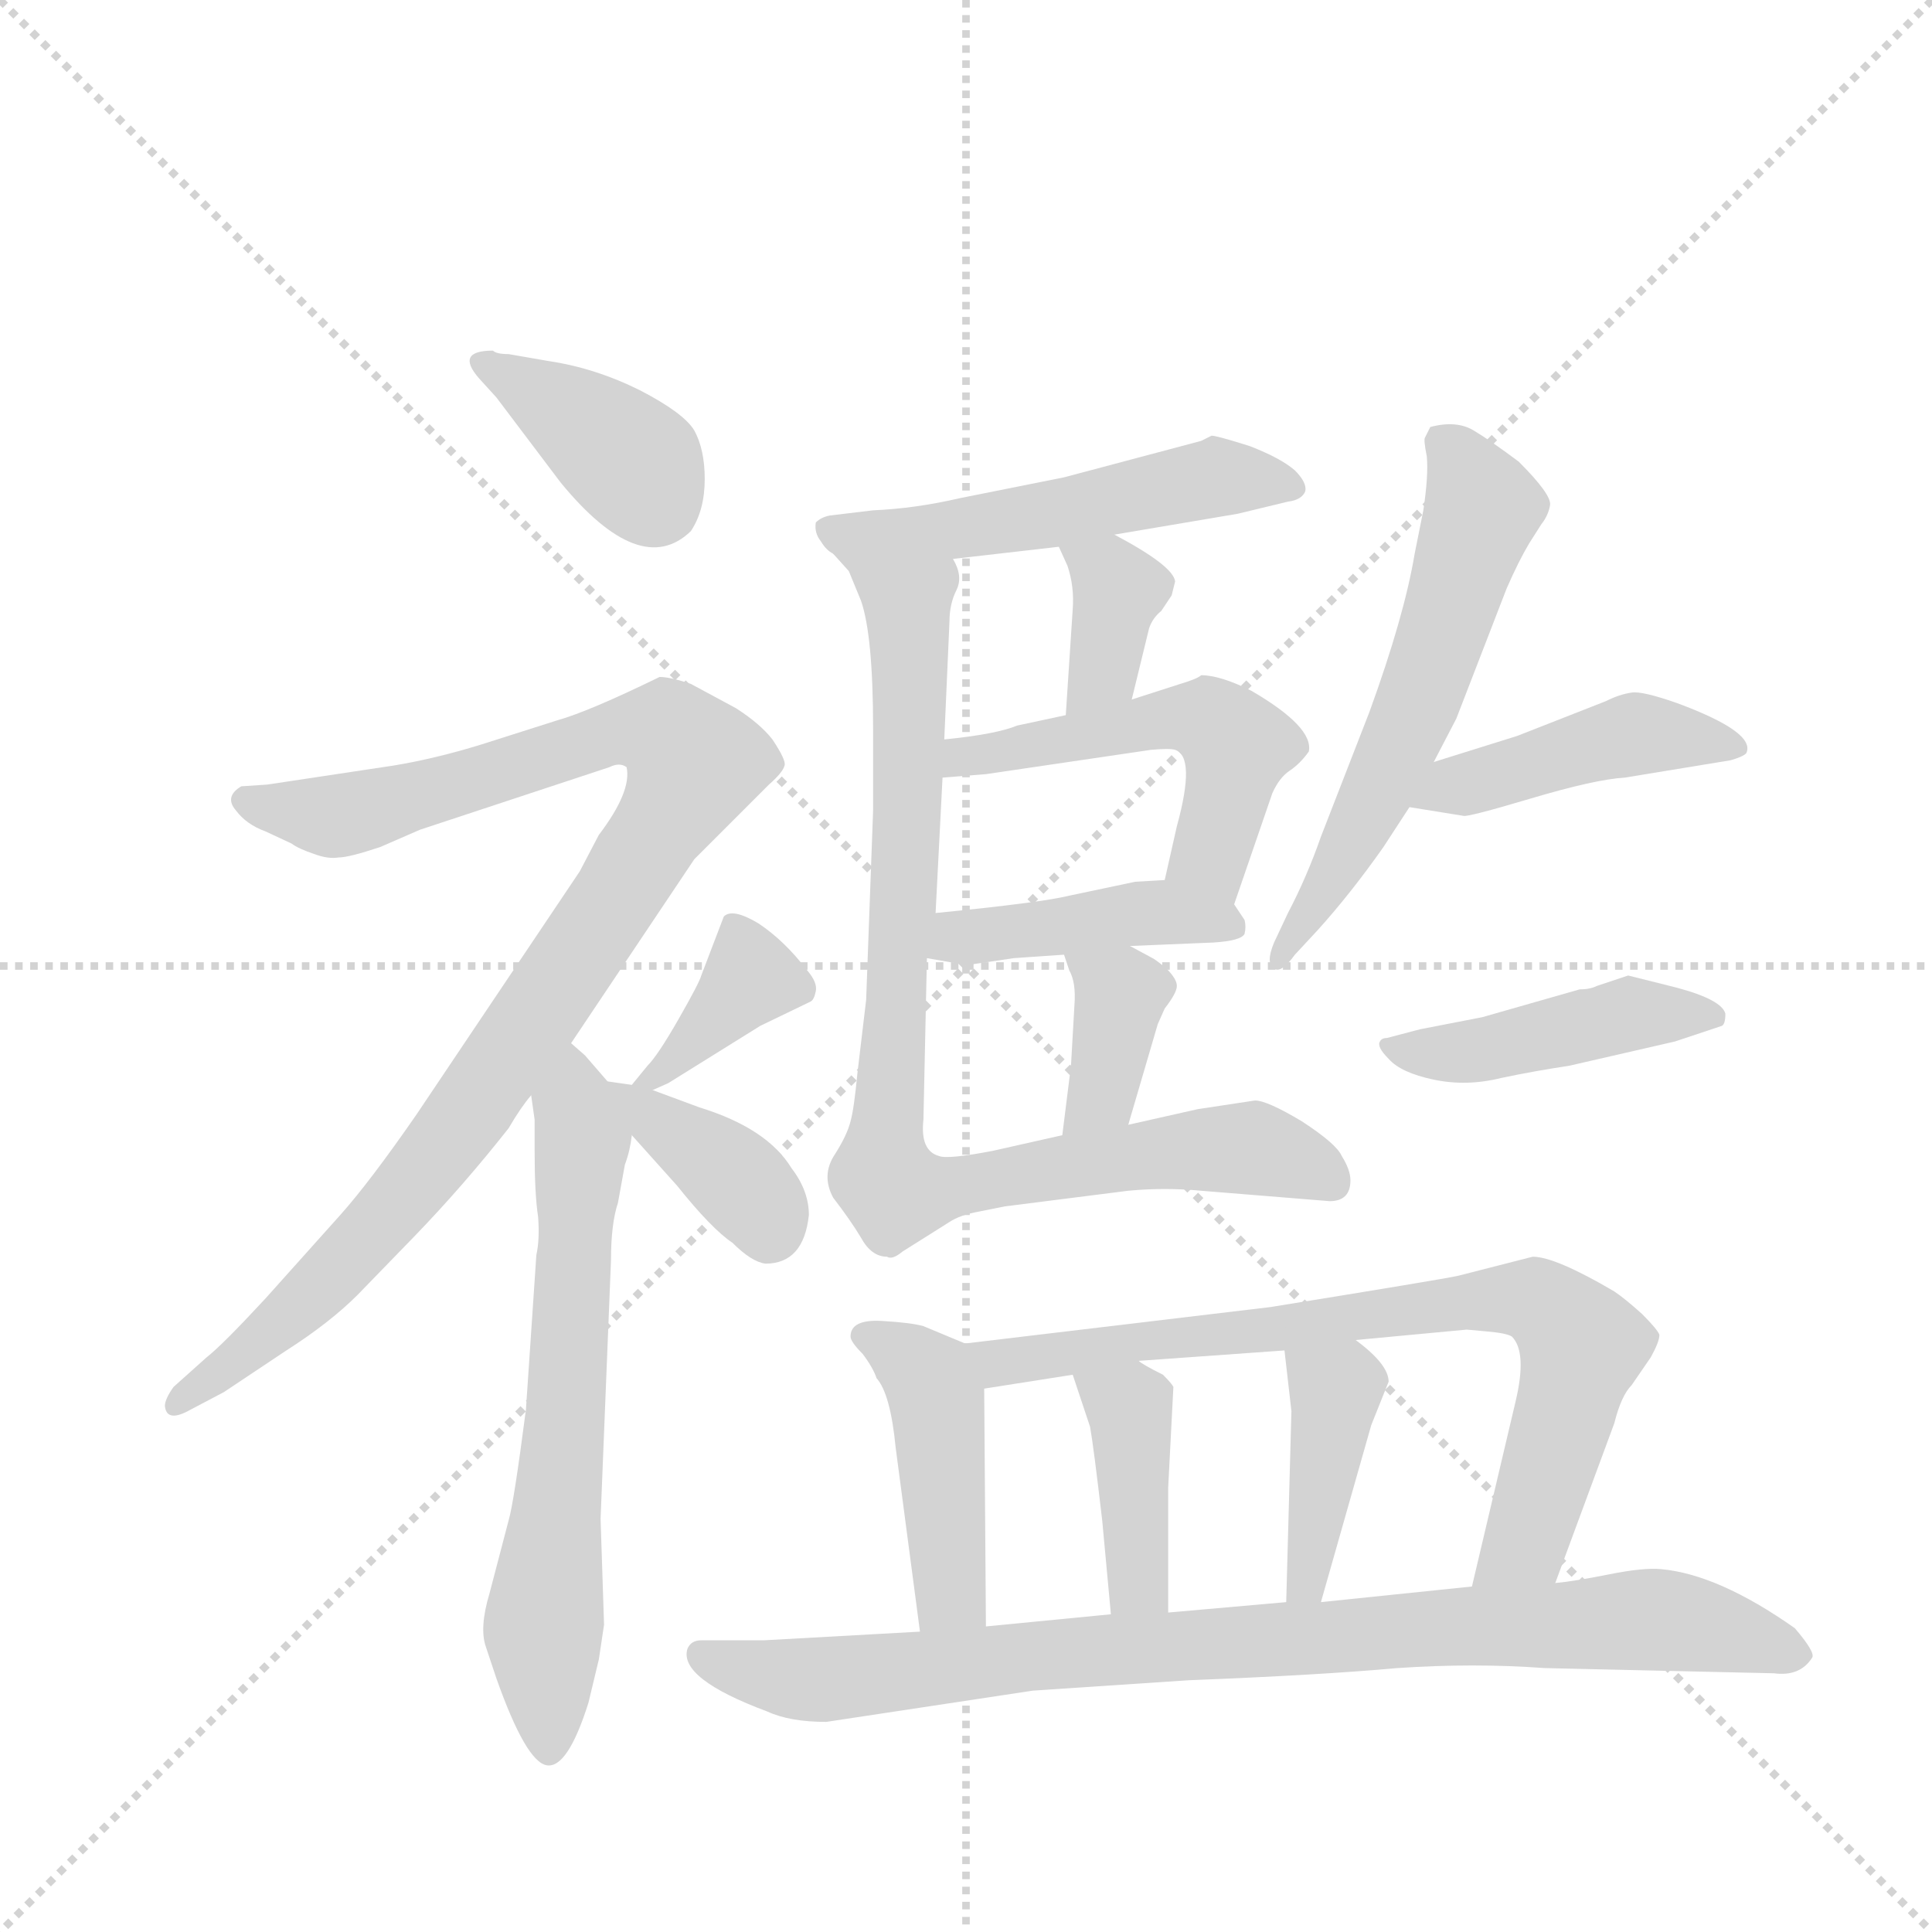 <svg version="1.1" viewBox="0 0 1024 1024" xmlns="http://www.w3.org/2000/svg">
  <g stroke="lightgray" stroke-dasharray="1,1" stroke-width="1" transform="scale(4, 4)">
    <line x1="0" y1="0" x2="256" y2="256"></line>
    <line x1="256" y1="0" x2="0" y2="256"></line>
    <line x1="128" y1="0" x2="128" y2="256"></line>
    <line x1="0" y1="128" x2="256" y2="128"></line>
  </g>
  <g transform="scale(0.92, -0.92) translate(60, -900)">
    <style type="text/css">
      
        @keyframes keyframes0 {
          from {
            stroke: blue;
            stroke-dashoffset: 386;
            stroke-width: 128;
          }
          56% {
            animation-timing-function: step-end;
            stroke: blue;
            stroke-dashoffset: 0;
            stroke-width: 128;
          }
          to {
            stroke: black;
            stroke-width: 1024;
          }
        }
        #make-me-a-hanzi-animation-0 {
          animation: keyframes0 0.564s both;
          animation-delay: 0s;
          animation-timing-function: linear;
        }
      
        @keyframes keyframes1 {
          from {
            stroke: blue;
            stroke-dashoffset: 1001;
            stroke-width: 128;
          }
          77% {
            animation-timing-function: step-end;
            stroke: blue;
            stroke-dashoffset: 0;
            stroke-width: 128;
          }
          to {
            stroke: black;
            stroke-width: 1024;
          }
        }
        #make-me-a-hanzi-animation-1 {
          animation: keyframes1 1.065s both;
          animation-delay: 0.564s;
          animation-timing-function: linear;
        }
      
        @keyframes keyframes2 {
          from {
            stroke: blue;
            stroke-dashoffset: 656;
            stroke-width: 128;
          }
          68% {
            animation-timing-function: step-end;
            stroke: blue;
            stroke-dashoffset: 0;
            stroke-width: 128;
          }
          to {
            stroke: black;
            stroke-width: 1024;
          }
        }
        #make-me-a-hanzi-animation-2 {
          animation: keyframes2 0.784s both;
          animation-delay: 1.629s;
          animation-timing-function: linear;
        }
      
        @keyframes keyframes3 {
          from {
            stroke: blue;
            stroke-dashoffset: 370;
            stroke-width: 128;
          }
          55% {
            animation-timing-function: step-end;
            stroke: blue;
            stroke-dashoffset: 0;
            stroke-width: 128;
          }
          to {
            stroke: black;
            stroke-width: 1024;
          }
        }
        #make-me-a-hanzi-animation-3 {
          animation: keyframes3 0.551s both;
          animation-delay: 2.413s;
          animation-timing-function: linear;
        }
      
        @keyframes keyframes4 {
          from {
            stroke: blue;
            stroke-dashoffset: 378;
            stroke-width: 128;
          }
          55% {
            animation-timing-function: step-end;
            stroke: blue;
            stroke-dashoffset: 0;
            stroke-width: 128;
          }
          to {
            stroke: black;
            stroke-width: 1024;
          }
        }
        #make-me-a-hanzi-animation-4 {
          animation: keyframes4 0.558s both;
          animation-delay: 2.964s;
          animation-timing-function: linear;
        }
      
        @keyframes keyframes5 {
          from {
            stroke: blue;
            stroke-dashoffset: 525;
            stroke-width: 128;
          }
          63% {
            animation-timing-function: step-end;
            stroke: blue;
            stroke-dashoffset: 0;
            stroke-width: 128;
          }
          to {
            stroke: black;
            stroke-width: 1024;
          }
        }
        #make-me-a-hanzi-animation-5 {
          animation: keyframes5 0.677s both;
          animation-delay: 3.521s;
          animation-timing-function: linear;
        }
      
        @keyframes keyframes6 {
          from {
            stroke: blue;
            stroke-dashoffset: 365;
            stroke-width: 128;
          }
          54% {
            animation-timing-function: step-end;
            stroke: blue;
            stroke-dashoffset: 0;
            stroke-width: 128;
          }
          to {
            stroke: black;
            stroke-width: 1024;
          }
        }
        #make-me-a-hanzi-animation-6 {
          animation: keyframes6 0.547s both;
          animation-delay: 4.199s;
          animation-timing-function: linear;
        }
      
        @keyframes keyframes7 {
          from {
            stroke: blue;
            stroke-dashoffset: 517;
            stroke-width: 128;
          }
          63% {
            animation-timing-function: step-end;
            stroke: blue;
            stroke-dashoffset: 0;
            stroke-width: 128;
          }
          to {
            stroke: black;
            stroke-width: 1024;
          }
        }
        #make-me-a-hanzi-animation-7 {
          animation: keyframes7 0.671s both;
          animation-delay: 4.746s;
          animation-timing-function: linear;
        }
      
        @keyframes keyframes8 {
          from {
            stroke: blue;
            stroke-dashoffset: 430;
            stroke-width: 128;
          }
          58% {
            animation-timing-function: step-end;
            stroke: blue;
            stroke-dashoffset: 0;
            stroke-width: 128;
          }
          to {
            stroke: black;
            stroke-width: 1024;
          }
        }
        #make-me-a-hanzi-animation-8 {
          animation: keyframes8 0.6s both;
          animation-delay: 5.416s;
          animation-timing-function: linear;
        }
      
        @keyframes keyframes9 {
          from {
            stroke: blue;
            stroke-dashoffset: 370;
            stroke-width: 128;
          }
          55% {
            animation-timing-function: step-end;
            stroke: blue;
            stroke-dashoffset: 0;
            stroke-width: 128;
          }
          to {
            stroke: black;
            stroke-width: 1024;
          }
        }
        #make-me-a-hanzi-animation-9 {
          animation: keyframes9 0.551s both;
          animation-delay: 6.016s;
          animation-timing-function: linear;
        }
      
        @keyframes keyframes10 {
          from {
            stroke: blue;
            stroke-dashoffset: 899;
            stroke-width: 128;
          }
          75% {
            animation-timing-function: step-end;
            stroke: blue;
            stroke-dashoffset: 0;
            stroke-width: 128;
          }
          to {
            stroke: black;
            stroke-width: 1024;
          }
        }
        #make-me-a-hanzi-animation-10 {
          animation: keyframes10 0.982s both;
          animation-delay: 6.567s;
          animation-timing-function: linear;
        }
      
        @keyframes keyframes11 {
          from {
            stroke: blue;
            stroke-dashoffset: 584;
            stroke-width: 128;
          }
          66% {
            animation-timing-function: step-end;
            stroke: blue;
            stroke-dashoffset: 0;
            stroke-width: 128;
          }
          to {
            stroke: black;
            stroke-width: 1024;
          }
        }
        #make-me-a-hanzi-animation-11 {
          animation: keyframes11 0.725s both;
          animation-delay: 7.549s;
          animation-timing-function: linear;
        }
      
        @keyframes keyframes12 {
          from {
            stroke: blue;
            stroke-dashoffset: 440;
            stroke-width: 128;
          }
          59% {
            animation-timing-function: step-end;
            stroke: blue;
            stroke-dashoffset: 0;
            stroke-width: 128;
          }
          to {
            stroke: black;
            stroke-width: 1024;
          }
        }
        #make-me-a-hanzi-animation-12 {
          animation: keyframes12 0.608s both;
          animation-delay: 8.274s;
          animation-timing-function: linear;
        }
      
        @keyframes keyframes13 {
          from {
            stroke: blue;
            stroke-dashoffset: 443;
            stroke-width: 128;
          }
          59% {
            animation-timing-function: step-end;
            stroke: blue;
            stroke-dashoffset: 0;
            stroke-width: 128;
          }
          to {
            stroke: black;
            stroke-width: 1024;
          }
        }
        #make-me-a-hanzi-animation-13 {
          animation: keyframes13 0.611s both;
          animation-delay: 8.882s;
          animation-timing-function: linear;
        }
      
        @keyframes keyframes14 {
          from {
            stroke: blue;
            stroke-dashoffset: 442;
            stroke-width: 128;
          }
          59% {
            animation-timing-function: step-end;
            stroke: blue;
            stroke-dashoffset: 0;
            stroke-width: 128;
          }
          to {
            stroke: black;
            stroke-width: 1024;
          }
        }
        #make-me-a-hanzi-animation-14 {
          animation: keyframes14 0.61s both;
          animation-delay: 9.493s;
          animation-timing-function: linear;
        }
      
        @keyframes keyframes15 {
          from {
            stroke: blue;
            stroke-dashoffset: 767;
            stroke-width: 128;
          }
          71% {
            animation-timing-function: step-end;
            stroke: blue;
            stroke-dashoffset: 0;
            stroke-width: 128;
          }
          to {
            stroke: black;
            stroke-width: 1024;
          }
        }
        #make-me-a-hanzi-animation-15 {
          animation: keyframes15 0.874s both;
          animation-delay: 10.103s;
          animation-timing-function: linear;
        }
      
        @keyframes keyframes16 {
          from {
            stroke: blue;
            stroke-dashoffset: 400;
            stroke-width: 128;
          }
          57% {
            animation-timing-function: step-end;
            stroke: blue;
            stroke-dashoffset: 0;
            stroke-width: 128;
          }
          to {
            stroke: black;
            stroke-width: 1024;
          }
        }
        #make-me-a-hanzi-animation-16 {
          animation: keyframes16 0.576s both;
          animation-delay: 10.977s;
          animation-timing-function: linear;
        }
      
        @keyframes keyframes17 {
          from {
            stroke: blue;
            stroke-dashoffset: 402;
            stroke-width: 128;
          }
          57% {
            animation-timing-function: step-end;
            stroke: blue;
            stroke-dashoffset: 0;
            stroke-width: 128;
          }
          to {
            stroke: black;
            stroke-width: 1024;
          }
        }
        #make-me-a-hanzi-animation-17 {
          animation: keyframes17 0.577s both;
          animation-delay: 11.552s;
          animation-timing-function: linear;
        }
      
        @keyframes keyframes18 {
          from {
            stroke: blue;
            stroke-dashoffset: 893;
            stroke-width: 128;
          }
          74% {
            animation-timing-function: step-end;
            stroke: blue;
            stroke-dashoffset: 0;
            stroke-width: 128;
          }
          to {
            stroke: black;
            stroke-width: 1024;
          }
        }
        #make-me-a-hanzi-animation-18 {
          animation: keyframes18 0.977s both;
          animation-delay: 12.129s;
          animation-timing-function: linear;
        }
      
    </style>
    
      <path d="M 224 698 Q 202 698 216 682 L 226 671 L 263 622 Q 309 566 338 594 Q 346 606 346 624 Q 346 641 340 652 Q 334 662 309 675 Q 283 688 256 692 L 233 696 Q 226 696 224 698 Z" fill="lightgray"></path>
    
      <path d="M 269 299 L 340 405 L 383 448 Q 391 455 392 459 Q 393 462 385 474 Q 378 483 364 492 L 338 506 Q 326 510 320 510 Q 279 490 261 485 L 217 471 Q 191 463 167 459 L 94 448 L 79 447 Q 69 441 76 433 Q 82 425 93 421 L 108 414 Q 112 411 121 408 Q 129 405 135 406 Q 141 406 159 412 L 182 422 L 291 458 Q 297 461 301 458 Q 304 444 285 419 L 274 398 L 180 258 Q 153 219 136 200 L 93 152 Q 68 125 59 118 L 40 101 Q 35 94 35 90 Q 36 80 50 88 L 69 98 L 105 122 Q 130 138 146 154 L 179 188 Q 207 217 233 250 Q 240 262 246 269 L 269 299 Z" fill="lightgray"></path>
    
      <path d="M 290 277 L 277 292 L 269 299 C 247 319 242 299 246 269 L 248 255 L 248 237 Q 248 212 250 199 Q 251 186 249 177 L 243 88 Q 236 34 233 24 L 222 -18 Q 216 -38 220 -49 L 226 -67 Q 243 -115 255 -117 Q 267 -119 279 -81 L 285 -56 L 288 -36 L 286 25 L 292 174 Q 292 195 296 207 L 300 229 Q 303 237 304 246 C 306 258 306 258 290 277 Z" fill="lightgray"></path>
    
      <path d="M 316 272 L 325 276 L 378 309 L 407 323 Q 409 324 410 329 Q 411 334 405 341 Q 392 358 377 368 Q 362 377 357 372 L 344 338 Q 343 334 331 313 Q 319 292 313 286 L 304 275 C 293 262 293 262 316 272 Z" fill="lightgray"></path>
    
      <path d="M 406 200 Q 406 214 396 227 Q 382 250 343 262 L 316 272 L 304 275 L 290 277 C 274 279 284 268 304 246 L 330 217 Q 350 192 362 184 Q 373 173 381 172 Q 403 172 406 200 Z" fill="lightgray"></path>
    
      <path d="M 638 649 L 632 646 L 553 625 L 493 613 Q 467 607 443 606 L 418 603 Q 413 602 410 599 Q 409 593 413 588 Q 416 583 420 581 C 430 571 459 575 489 578 L 550 585 L 582 592 L 653 604 L 682 611 Q 690 612 692 617 Q 693 622 686 629 Q 678 636 660 643 Q 641 649 638 649 Z" fill="lightgray"></path>
    
      <path d="M 592 497 L 602 538 Q 604 544 609 548 L 615 557 L 617 565 Q 616 574 582 592 C 556 606 538 612 550 585 L 555 574 Q 559 562 558 549 L 554 488 C 552 458 585 468 592 497 Z" fill="lightgray"></path>
    
      <path d="M 651 379 L 673 443 Q 677 452 683 456 Q 689 460 694 467 Q 697 481 661 502 Q 643 511 632 511 Q 630 509 620 506 L 592 497 L 554 488 L 526 482 Q 514 477 484 474 C 454 471 453 450 483 452 L 508 454 L 603 468 Q 614 469 617 468 Q 629 464 618 424 L 611 393 C 604 364 641 351 651 379 Z" fill="lightgray"></path>
    
      <path d="M 591 355 L 639 357 Q 655 358 657 362 Q 658 366 657 370 L 651 379 C 641 395 641 395 611 393 L 594 392 L 556 384 Q 540 380 479 374 C 449 371 444 353 474 348 L 497 344 L 524 348 L 553 350 L 591 355 Z" fill="lightgray"></path>
    
      <path d="M 590 252 L 607 310 L 611 319 Q 618 328 618 332 Q 618 336 612 342 Q 606 347 604 348 L 591 355 C 565 369 544 378 553 350 L 556 341 Q 560 334 559 321 L 557 286 L 552 246 C 548 216 582 223 590 252 Z" fill="lightgray"></path>
    
      <path d="M 420 581 L 429 571 L 436 554 Q 443 534 443 480 L 443 433 L 439 324 L 434 282 Q 432 261 430 254 Q 428 246 421 235 Q 413 223 420 210 Q 430 197 436 187 Q 442 176 451 176 Q 454 174 460 179 L 487 196 Q 493 200 504 202 L 519 205 L 590 214 Q 611 216 632 214 L 706 208 Q 718 208 718 220 Q 718 226 713 234 Q 710 241 690 254 Q 670 266 663 266 L 630 261 L 590 252 L 552 246 L 512 237 Q 486 232 481 234 Q 470 237 472 255 L 474 348 L 479 374 L 483 452 L 484 474 L 487 542 Q 487 552 491 560 Q 495 568 489 578 C 488 608 403 606 420 581 Z" fill="lightgray"></path>
    
      <path d="M 766 461 L 779 486 L 808 561 Q 815 577 821 587 L 828 598 Q 832 603 833 609 Q 834 615 815 634 Q 799 646 789 652 Q 779 658 764 654 L 761 648 Q 760 647 762 637 Q 763 626 760 606 L 755 581 Q 749 545 729 490 L 701 418 Q 693 395 682 374 L 674 357 Q 669 345 674 342 Q 678 339 686 350 L 699 364 Q 718 385 737 412 L 752 435 L 766 461 Z" fill="lightgray"></path>
    
      <path d="M 814 476 L 766 461 C 737 452 722 440 752 435 L 783 430 Q 785 429 822 440 Q 859 451 876 452 L 937 462 Q 944 464 946 466 Q 952 478 906 495 Q 886 502 880 501 Q 873 500 865 496 L 814 476 Z" fill="lightgray"></path>
    
      <path d="M 850 330 L 794 314 L 758 307 L 739 302 Q 736 302 735 300 Q 733 297 740 290 Q 747 282 766 278 Q 785 274 805 279 Q 824 283 844 286 L 905 300 L 932 309 Q 934 310 934 316 Q 932 324 906 331 L 878 338 L 860 332 Q 856 330 850 330 Z" fill="lightgray"></path>
    
      <path d="M 496 126 L 472 136 Q 465 138 448 139 Q 430 140 430 130 Q 430 127 437 120 Q 443 112 445 106 Q 453 97 456 66 L 470 -40 C 474 -70 508 -67 508 -37 L 507 100 C 507 121 507 121 496 126 Z" fill="lightgray"></path>
    
      <path d="M 836 -12 L 870 80 Q 874 96 880 102 L 891 118 Q 896 127 896 131 Q 895 134 886 143 Q 876 152 870 156 Q 836 176 823 176 L 780 165 Q 771 163 672 147 L 496 126 C 466 122 477 95 507 100 L 558 108 L 596 116 L 680 122 L 721 128 L 785 134 L 796 133 Q 808 132 811 130 Q 820 121 813 92 L 788 -14 C 781 -43 826 -40 836 -12 Z" fill="lightgray"></path>
    
      <path d="M 558 108 L 568 78 Q 570 67 575 24 L 580 -30 C 583 -60 613 -59 613 -29 L 613 43 L 616 101 Q 615 103 610 108 Q 598 114 596 116 C 571 133 549 136 558 108 Z" fill="lightgray"></path>
    
      <path d="M 680 122 L 684 87 L 681 -23 C 680 -53 693 -52 701 -23 L 730 79 L 740 104 Q 740 114 721 128 C 697 146 677 152 680 122 Z" fill="lightgray"></path>
    
      <path d="M 416 -92 L 535 -74 L 625 -68 Q 701 -65 745 -61 Q 789 -58 830 -61 L 962 -64 Q 977 -66 984 -55 Q 986 -52 974 -38 Q 930 -7 897 -4 Q 887 -3 867 -7 Q 847 -11 836 -12 L 788 -14 L 701 -23 L 681 -23 L 613 -29 L 580 -30 L 508 -37 L 470 -40 L 380 -45 L 344 -45 Q 338 -45 336 -50 Q 331 -67 382 -86 Q 395 -92 416 -92 Z" fill="lightgray"></path>
    
    
      <clipPath id="make-me-a-hanzi-clip-0">
        <path d="M 224 698 Q 202 698 216 682 L 226 671 L 263 622 Q 309 566 338 594 Q 346 606 346 624 Q 346 641 340 652 Q 334 662 309 675 Q 283 688 256 692 L 233 696 Q 226 696 224 698 Z"></path>
      </clipPath>
      <path clip-path="url(#make-me-a-hanzi-clip-0)" d="M 219 690 L 307 632 L 319 610" fill="none" id="make-me-a-hanzi-animation-0" stroke-dasharray="258 516" stroke-linecap="round"></path>
    
      <clipPath id="make-me-a-hanzi-clip-1">
        <path d="M 269 299 L 340 405 L 383 448 Q 391 455 392 459 Q 393 462 385 474 Q 378 483 364 492 L 338 506 Q 326 510 320 510 Q 279 490 261 485 L 217 471 Q 191 463 167 459 L 94 448 L 79 447 Q 69 441 76 433 Q 82 425 93 421 L 108 414 Q 112 411 121 408 Q 129 405 135 406 Q 141 406 159 412 L 182 422 L 291 458 Q 297 461 301 458 Q 304 444 285 419 L 274 398 L 180 258 Q 153 219 136 200 L 93 152 Q 68 125 59 118 L 40 101 Q 35 94 35 90 Q 36 80 50 88 L 69 98 L 105 122 Q 130 138 146 154 L 179 188 Q 207 217 233 250 Q 240 262 246 269 L 269 299 Z"></path>
      </clipPath>
      <path clip-path="url(#make-me-a-hanzi-clip-1)" d="M 87 438 L 136 430 L 307 480 L 324 478 L 340 459 L 253 319 L 178 217 L 103 138 L 43 93" fill="none" id="make-me-a-hanzi-animation-1" stroke-dasharray="873 1746" stroke-linecap="round"></path>
    
      <clipPath id="make-me-a-hanzi-clip-2">
        <path d="M 290 277 L 277 292 L 269 299 C 247 319 242 299 246 269 L 248 255 L 248 237 Q 248 212 250 199 Q 251 186 249 177 L 243 88 Q 236 34 233 24 L 222 -18 Q 216 -38 220 -49 L 226 -67 Q 243 -115 255 -117 Q 267 -119 279 -81 L 285 -56 L 288 -36 L 286 25 L 292 174 Q 292 195 296 207 L 300 229 Q 303 237 304 246 C 306 258 306 258 290 277 Z"></path>
      </clipPath>
      <path clip-path="url(#make-me-a-hanzi-clip-2)" d="M 269 291 L 275 241 L 253 -33 L 256 -108" fill="none" id="make-me-a-hanzi-animation-2" stroke-dasharray="528 1056" stroke-linecap="round"></path>
    
      <clipPath id="make-me-a-hanzi-clip-3">
        <path d="M 316 272 L 325 276 L 378 309 L 407 323 Q 409 324 410 329 Q 411 334 405 341 Q 392 358 377 368 Q 362 377 357 372 L 344 338 Q 343 334 331 313 Q 319 292 313 286 L 304 275 C 293 262 293 262 316 272 Z"></path>
      </clipPath>
      <path clip-path="url(#make-me-a-hanzi-clip-3)" d="M 363 363 L 373 337 L 328 287 L 311 278" fill="none" id="make-me-a-hanzi-animation-3" stroke-dasharray="242 484" stroke-linecap="round"></path>
    
      <clipPath id="make-me-a-hanzi-clip-4">
        <path d="M 406 200 Q 406 214 396 227 Q 382 250 343 262 L 316 272 L 304 275 L 290 277 C 274 279 284 268 304 246 L 330 217 Q 350 192 362 184 Q 373 173 381 172 Q 403 172 406 200 Z"></path>
      </clipPath>
      <path clip-path="url(#make-me-a-hanzi-clip-4)" d="M 297 274 L 364 221 L 383 190" fill="none" id="make-me-a-hanzi-animation-4" stroke-dasharray="250 500" stroke-linecap="round"></path>
    
      <clipPath id="make-me-a-hanzi-clip-5">
        <path d="M 638 649 L 632 646 L 553 625 L 493 613 Q 467 607 443 606 L 418 603 Q 413 602 410 599 Q 409 593 413 588 Q 416 583 420 581 C 430 571 459 575 489 578 L 550 585 L 582 592 L 653 604 L 682 611 Q 690 612 692 617 Q 693 622 686 629 Q 678 636 660 643 Q 641 649 638 649 Z"></path>
      </clipPath>
      <path clip-path="url(#make-me-a-hanzi-clip-5)" d="M 417 595 L 510 597 L 641 625 L 683 620" fill="none" id="make-me-a-hanzi-animation-5" stroke-dasharray="397 794" stroke-linecap="round"></path>
    
      <clipPath id="make-me-a-hanzi-clip-6">
        <path d="M 592 497 L 602 538 Q 604 544 609 548 L 615 557 L 617 565 Q 616 574 582 592 C 556 606 538 612 550 585 L 555 574 Q 559 562 558 549 L 554 488 C 552 458 585 468 592 497 Z"></path>
      </clipPath>
      <path clip-path="url(#make-me-a-hanzi-clip-6)" d="M 556 581 L 581 568 L 585 560 L 575 514 L 559 495" fill="none" id="make-me-a-hanzi-animation-6" stroke-dasharray="237 474" stroke-linecap="round"></path>
    
      <clipPath id="make-me-a-hanzi-clip-7">
        <path d="M 651 379 L 673 443 Q 677 452 683 456 Q 689 460 694 467 Q 697 481 661 502 Q 643 511 632 511 Q 630 509 620 506 L 592 497 L 554 488 L 526 482 Q 514 477 484 474 C 454 471 453 450 483 452 L 508 454 L 603 468 Q 614 469 617 468 Q 629 464 618 424 L 611 393 C 604 364 641 351 651 379 Z"></path>
      </clipPath>
      <path clip-path="url(#make-me-a-hanzi-clip-7)" d="M 489 457 L 496 465 L 635 486 L 653 471 L 638 411 L 647 388" fill="none" id="make-me-a-hanzi-animation-7" stroke-dasharray="389 778" stroke-linecap="round"></path>
    
      <clipPath id="make-me-a-hanzi-clip-8">
        <path d="M 591 355 L 639 357 Q 655 358 657 362 Q 658 366 657 370 L 651 379 C 641 395 641 395 611 393 L 594 392 L 556 384 Q 540 380 479 374 C 449 371 444 353 474 348 L 497 344 L 524 348 L 553 350 L 591 355 Z"></path>
      </clipPath>
      <path clip-path="url(#make-me-a-hanzi-clip-8)" d="M 481 353 L 494 361 L 591 374 L 651 366" fill="none" id="make-me-a-hanzi-animation-8" stroke-dasharray="302 604" stroke-linecap="round"></path>
    
      <clipPath id="make-me-a-hanzi-clip-9">
        <path d="M 590 252 L 607 310 L 611 319 Q 618 328 618 332 Q 618 336 612 342 Q 606 347 604 348 L 591 355 C 565 369 544 378 553 350 L 556 341 Q 560 334 559 321 L 557 286 L 552 246 C 548 216 582 223 590 252 Z"></path>
      </clipPath>
      <path clip-path="url(#make-me-a-hanzi-clip-9)" d="M 560 347 L 585 325 L 575 270 L 558 252" fill="none" id="make-me-a-hanzi-animation-9" stroke-dasharray="242 484" stroke-linecap="round"></path>
    
      <clipPath id="make-me-a-hanzi-clip-10">
        <path d="M 420 581 L 429 571 L 436 554 Q 443 534 443 480 L 443 433 L 439 324 L 434 282 Q 432 261 430 254 Q 428 246 421 235 Q 413 223 420 210 Q 430 197 436 187 Q 442 176 451 176 Q 454 174 460 179 L 487 196 Q 493 200 504 202 L 519 205 L 590 214 Q 611 216 632 214 L 706 208 Q 718 208 718 220 Q 718 226 713 234 Q 710 241 690 254 Q 670 266 663 266 L 630 261 L 590 252 L 552 246 L 512 237 Q 486 232 481 234 Q 470 237 472 255 L 474 348 L 479 374 L 483 452 L 484 474 L 487 542 Q 487 552 491 560 Q 495 568 489 578 C 488 608 403 606 420 581 Z"></path>
      </clipPath>
      <path clip-path="url(#make-me-a-hanzi-clip-10)" d="M 427 578 L 462 554 L 464 536 L 462 398 L 449 222 L 467 212 L 601 235 L 661 239 L 708 219" fill="none" id="make-me-a-hanzi-animation-10" stroke-dasharray="771 1542" stroke-linecap="round"></path>
    
      <clipPath id="make-me-a-hanzi-clip-11">
        <path d="M 766 461 L 779 486 L 808 561 Q 815 577 821 587 L 828 598 Q 832 603 833 609 Q 834 615 815 634 Q 799 646 789 652 Q 779 658 764 654 L 761 648 Q 760 647 762 637 Q 763 626 760 606 L 755 581 Q 749 545 729 490 L 701 418 Q 693 395 682 374 L 674 357 Q 669 345 674 342 Q 678 339 686 350 L 699 364 Q 718 385 737 412 L 752 435 L 766 461 Z"></path>
      </clipPath>
      <path clip-path="url(#make-me-a-hanzi-clip-11)" d="M 772 646 L 794 607 L 737 451 L 678 350" fill="none" id="make-me-a-hanzi-animation-11" stroke-dasharray="456 912" stroke-linecap="round"></path>
    
      <clipPath id="make-me-a-hanzi-clip-12">
        <path d="M 814 476 L 766 461 C 737 452 722 440 752 435 L 783 430 Q 785 429 822 440 Q 859 451 876 452 L 937 462 Q 944 464 946 466 Q 952 478 906 495 Q 886 502 880 501 Q 873 500 865 496 L 814 476 Z"></path>
      </clipPath>
      <path clip-path="url(#make-me-a-hanzi-clip-12)" d="M 761 439 L 880 476 L 939 469" fill="none" id="make-me-a-hanzi-animation-12" stroke-dasharray="312 624" stroke-linecap="round"></path>
    
      <clipPath id="make-me-a-hanzi-clip-13">
        <path d="M 850 330 L 794 314 L 758 307 L 739 302 Q 736 302 735 300 Q 733 297 740 290 Q 747 282 766 278 Q 785 274 805 279 Q 824 283 844 286 L 905 300 L 932 309 Q 934 310 934 316 Q 932 324 906 331 L 878 338 L 860 332 Q 856 330 850 330 Z"></path>
      </clipPath>
      <path clip-path="url(#make-me-a-hanzi-clip-13)" d="M 740 296 L 785 294 L 871 314 L 925 315" fill="none" id="make-me-a-hanzi-animation-13" stroke-dasharray="315 630" stroke-linecap="round"></path>
    
      <clipPath id="make-me-a-hanzi-clip-14">
        <path d="M 496 126 L 472 136 Q 465 138 448 139 Q 430 140 430 130 Q 430 127 437 120 Q 443 112 445 106 Q 453 97 456 66 L 470 -40 C 474 -70 508 -67 508 -37 L 507 100 C 507 121 507 121 496 126 Z"></path>
      </clipPath>
      <path clip-path="url(#make-me-a-hanzi-clip-14)" d="M 439 129 L 469 112 L 480 92 L 487 -19 L 476 -32" fill="none" id="make-me-a-hanzi-animation-14" stroke-dasharray="314 628" stroke-linecap="round"></path>
    
      <clipPath id="make-me-a-hanzi-clip-15">
        <path d="M 836 -12 L 870 80 Q 874 96 880 102 L 891 118 Q 896 127 896 131 Q 895 134 886 143 Q 876 152 870 156 Q 836 176 823 176 L 780 165 Q 771 163 672 147 L 496 126 C 466 122 477 95 507 100 L 558 108 L 596 116 L 680 122 L 721 128 L 785 134 L 796 133 Q 808 132 811 130 Q 820 121 813 92 L 788 -14 C 781 -43 826 -40 836 -12 Z"></path>
      </clipPath>
      <path clip-path="url(#make-me-a-hanzi-clip-15)" d="M 504 122 L 524 115 L 733 145 L 828 149 L 852 125 L 817 9 L 794 -7" fill="none" id="make-me-a-hanzi-animation-15" stroke-dasharray="639 1278" stroke-linecap="round"></path>
    
      <clipPath id="make-me-a-hanzi-clip-16">
        <path d="M 558 108 L 568 78 Q 570 67 575 24 L 580 -30 C 583 -60 613 -59 613 -29 L 613 43 L 616 101 Q 615 103 610 108 Q 598 114 596 116 C 571 133 549 136 558 108 Z"></path>
      </clipPath>
      <path clip-path="url(#make-me-a-hanzi-clip-16)" d="M 566 102 L 590 89 L 592 78 L 596 -13 L 585 -23" fill="none" id="make-me-a-hanzi-animation-16" stroke-dasharray="272 544" stroke-linecap="round"></path>
    
      <clipPath id="make-me-a-hanzi-clip-17">
        <path d="M 680 122 L 684 87 L 681 -23 C 680 -53 693 -52 701 -23 L 730 79 L 740 104 Q 740 114 721 128 C 697 146 677 152 680 122 Z"></path>
      </clipPath>
      <path clip-path="url(#make-me-a-hanzi-clip-17)" d="M 688 117 L 709 95 L 693 -11 L 686 -15" fill="none" id="make-me-a-hanzi-animation-17" stroke-dasharray="274 548" stroke-linecap="round"></path>
    
      <clipPath id="make-me-a-hanzi-clip-18">
        <path d="M 416 -92 L 535 -74 L 625 -68 Q 701 -65 745 -61 Q 789 -58 830 -61 L 962 -64 Q 977 -66 984 -55 Q 986 -52 974 -38 Q 930 -7 897 -4 Q 887 -3 867 -7 Q 847 -11 836 -12 L 788 -14 L 701 -23 L 681 -23 L 613 -29 L 580 -30 L 508 -37 L 470 -40 L 380 -45 L 344 -45 Q 338 -45 336 -50 Q 331 -67 382 -86 Q 395 -92 416 -92 Z"></path>
      </clipPath>
      <path clip-path="url(#make-me-a-hanzi-clip-18)" d="M 344 -53 L 378 -66 L 411 -68 L 575 -50 L 891 -33 L 975 -54" fill="none" id="make-me-a-hanzi-animation-18" stroke-dasharray="765 1530" stroke-linecap="round"></path>
    
  </g>
</svg>